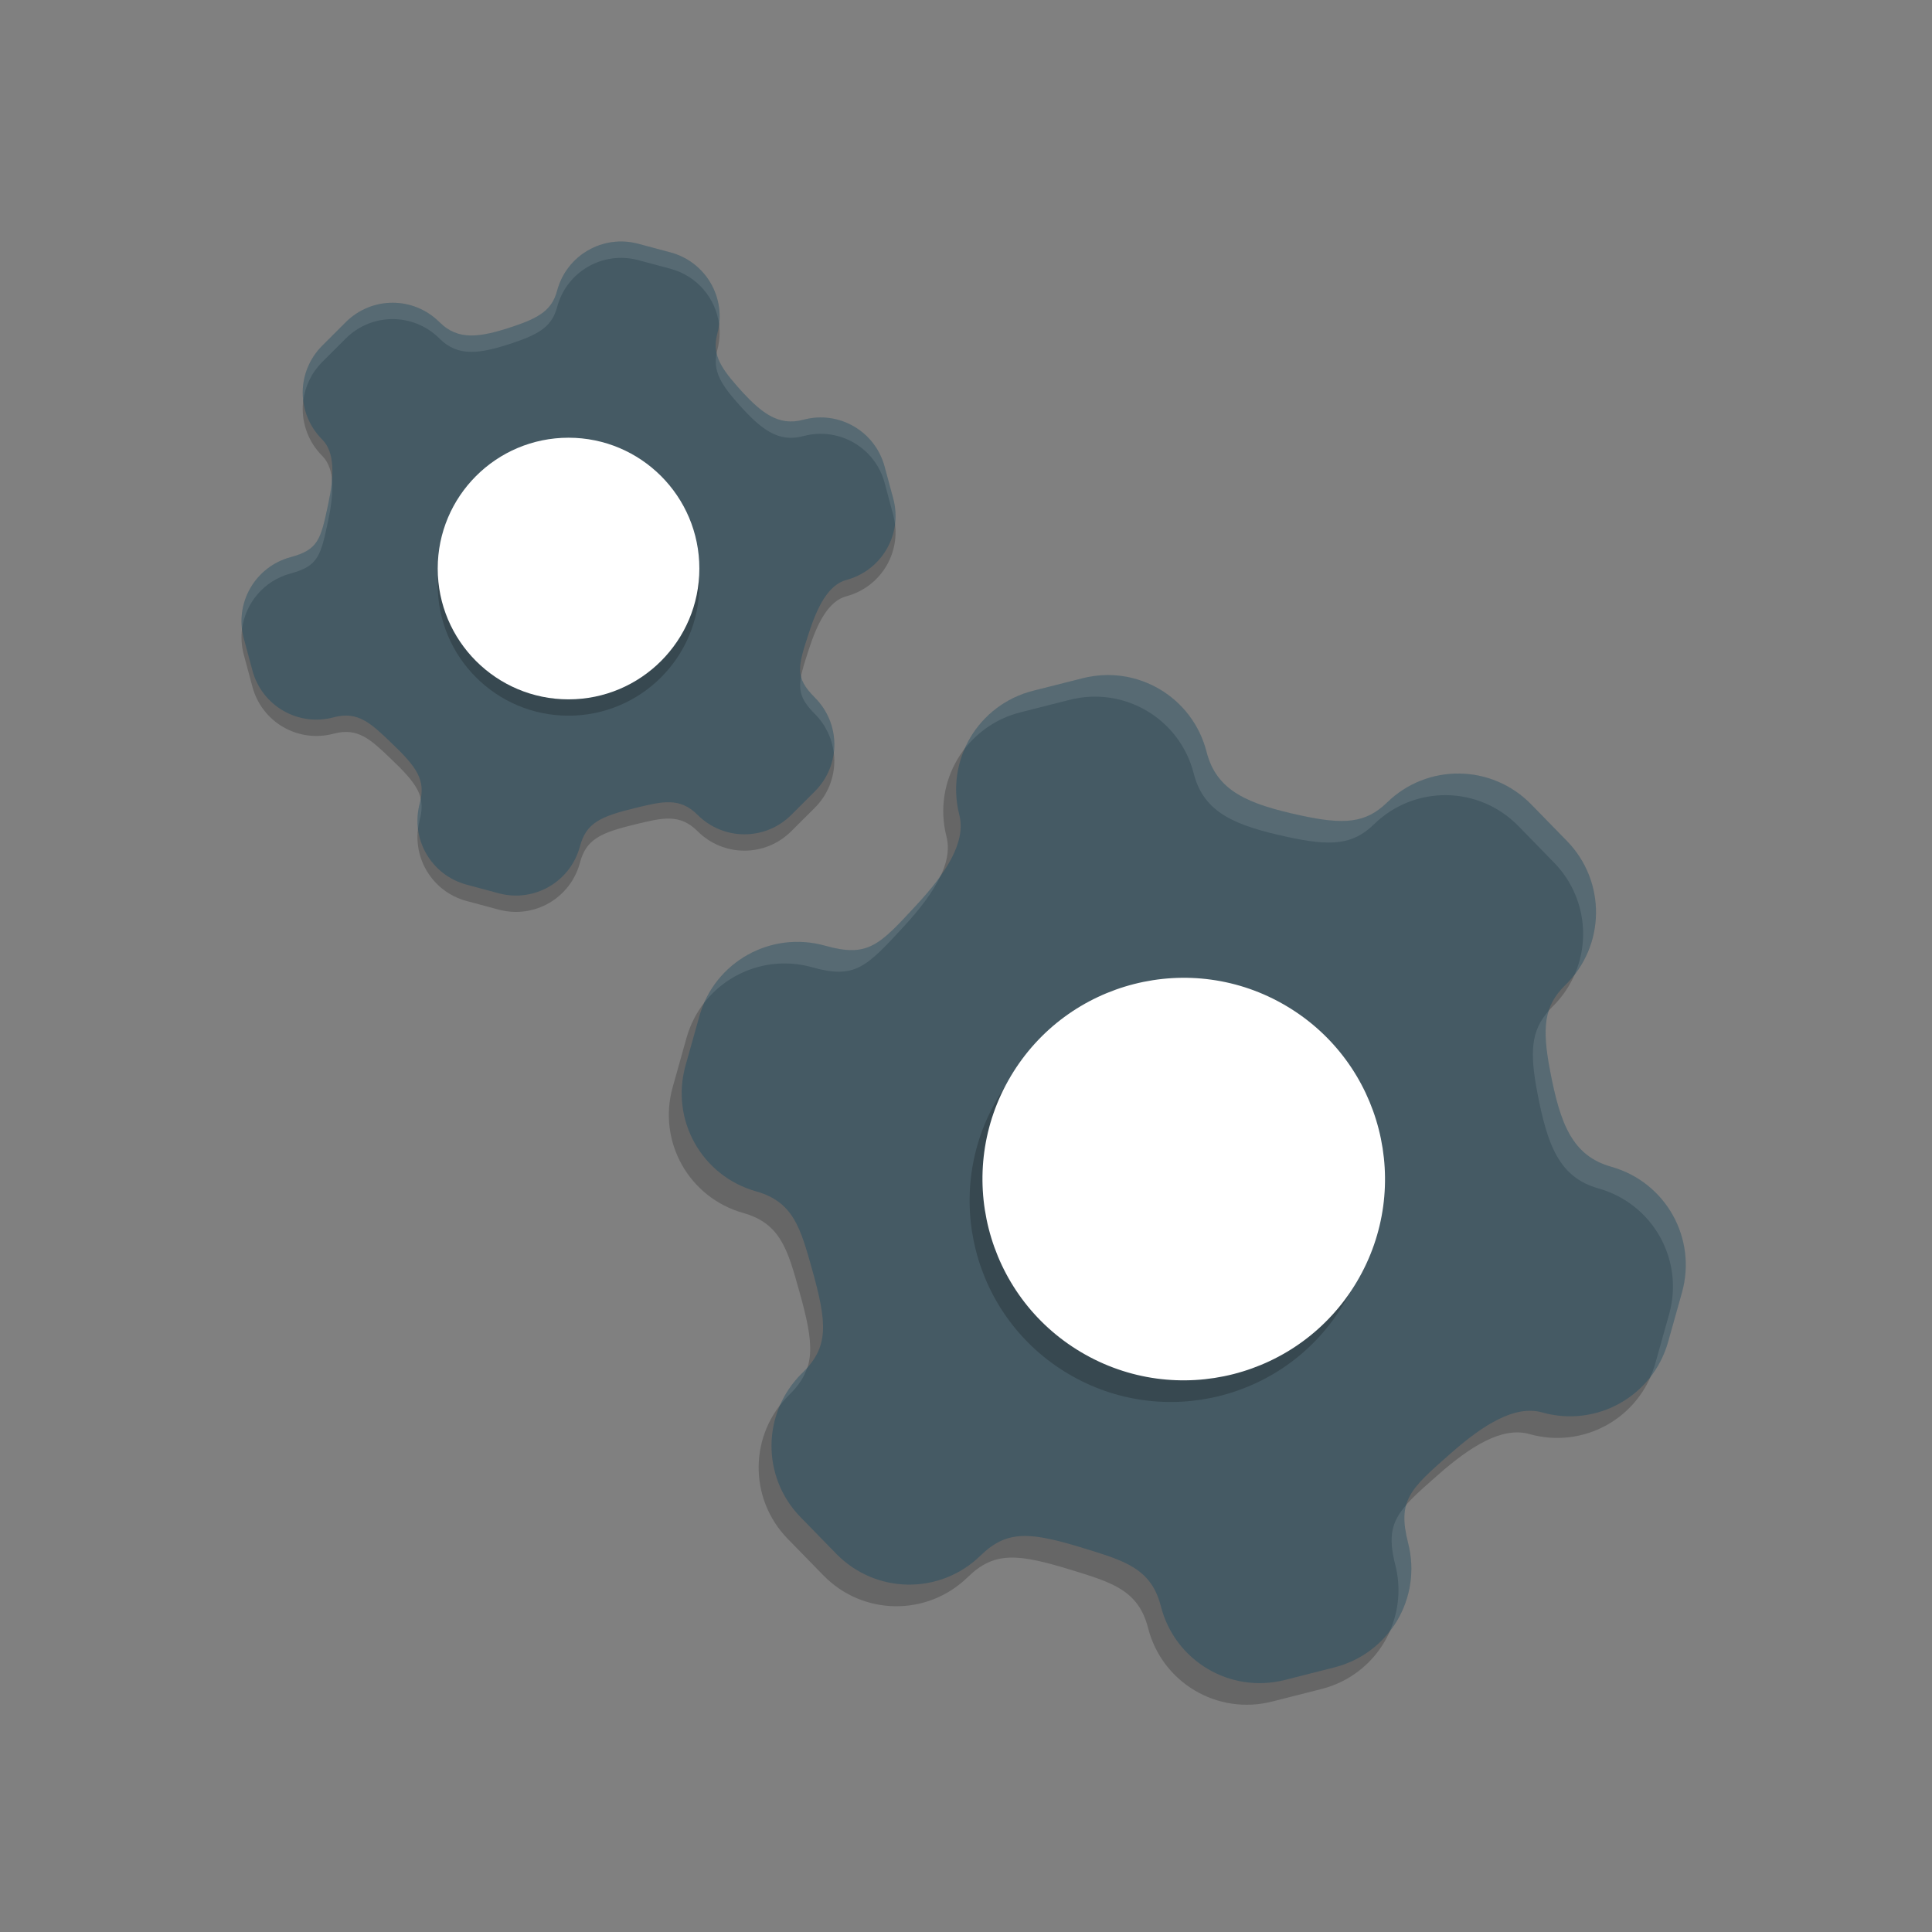 <svg width="64" height="64" viewBox="0 0 64 64" fill="none" xmlns="http://www.w3.org/2000/svg">
  <rect x="0" y="0" width="64" height="64" fill="#808080" stroke="none"/>
  <path opacity="0.2"
    d="M50.3 27.364C48.992 26.023 46.858 25.997 45.517 27.305C44.811 27.993 44.083 28.036 42.669 27.73C40.925 27.353 39.877 26.93 39.545 25.625C39.082 23.81 37.248 22.721 35.433 23.184L33.794 23.6C31.979 24.062 30.89 25.896 31.353 27.712C31.584 28.62 30.901 29.65 29.933 30.698C28.698 32.034 28.326 32.442 26.912 32.044C25.109 31.537 23.248 32.58 22.741 34.383L22.284 36.011C21.777 37.814 22.82 39.675 24.623 40.182C25.861 40.53 26.096 41.414 26.473 42.757C26.981 44.562 27.035 45.335 26.154 46.194C24.814 47.502 24.787 49.636 26.095 50.977L26.685 51.581L27.275 52.186C28.583 53.527 30.717 53.553 32.057 52.245C32.938 51.386 33.709 51.459 35.502 52.011C36.835 52.422 37.712 52.678 38.03 53.925C38.492 55.74 40.327 56.828 42.142 56.366L43.78 55.95C45.595 55.487 46.684 53.653 46.221 51.838C45.859 50.414 46.276 50.053 47.642 48.852C48.714 47.909 49.76 47.252 50.663 47.505C52.466 48.013 54.327 46.97 54.834 45.166L55.29 43.539C55.797 41.736 54.755 39.875 52.951 39.368C51.655 39.003 51.259 37.945 50.925 36.193C50.654 34.772 50.714 34.044 51.42 33.356C52.761 32.048 52.787 29.914 51.479 28.573L50.889 27.969L50.3 27.364Z"
    fill="black" />
  <path
    d="M50.725 26.648C49.417 25.307 47.283 25.28 45.943 26.588C45.237 27.277 44.508 27.32 43.094 27.014C41.351 26.636 40.303 26.214 39.97 24.909C39.508 23.094 37.673 22.005 35.858 22.468L34.22 22.883C32.405 23.346 31.316 25.18 31.779 26.995C32.01 27.904 31.326 28.934 30.358 29.982C29.124 31.318 28.752 31.726 27.337 31.328C25.534 30.821 23.673 31.864 23.166 33.667L22.71 35.294C22.203 37.098 23.245 38.958 25.049 39.466C26.287 39.814 26.521 40.697 26.899 42.04C27.406 43.846 27.461 44.618 26.58 45.478C25.239 46.786 25.213 48.919 26.521 50.26L27.111 50.865L27.7 51.469C29.009 52.81 31.142 52.837 32.483 51.529C33.364 50.669 34.135 50.743 35.927 51.295C37.26 51.706 38.138 51.962 38.455 53.208C38.918 55.023 40.752 56.112 42.567 55.65L44.206 55.234C46.021 54.771 47.109 52.937 46.647 51.121C46.284 49.697 46.701 49.336 48.068 48.135C49.139 47.193 50.185 46.535 51.088 46.789C52.891 47.296 54.752 46.254 55.259 44.45L55.716 42.823C56.223 41.019 55.18 39.159 53.377 38.651C52.081 38.287 51.684 37.229 51.35 35.476C51.079 34.055 51.14 33.328 51.846 32.639C53.187 31.331 53.213 29.198 51.905 27.857L51.315 27.252L50.725 26.648Z"
    fill="#455A64" />
  <path opacity="0.2"
    d="M42.192 34.043C45.357 35.923 46.399 40.014 44.519 43.179C42.639 46.345 38.548 47.387 35.383 45.507C32.217 43.627 31.175 39.536 33.055 36.37C34.936 33.205 39.026 32.163 42.192 34.043Z"
    fill="black" />
  <path
    d="M42.617 33.327C45.783 35.207 46.825 39.297 44.945 42.463C43.064 45.629 38.974 46.67 35.808 44.79C32.643 42.91 31.601 38.819 33.481 35.654C35.361 32.488 39.452 31.446 42.617 33.327Z"
    fill="white" />
  <path opacity="0.1"
    d="M49.913 26.032C48.644 25.344 47.032 25.525 45.942 26.588C45.237 27.276 44.508 27.319 43.095 27.013C41.351 26.635 40.303 26.214 39.971 24.909C39.508 23.094 37.673 22.004 35.858 22.466L34.22 22.883C33.166 23.151 32.361 23.883 31.958 24.803C32.403 24.23 33.033 23.793 33.794 23.599L35.433 23.183C37.248 22.721 39.083 23.811 39.545 25.626C39.878 26.931 40.925 27.352 42.669 27.729C44.083 28.035 44.811 27.993 45.517 27.304C46.858 25.996 48.991 26.023 50.299 27.364L50.89 27.969L51.479 28.574C52.468 29.587 52.694 31.053 52.167 32.273C53.178 30.959 53.097 29.08 51.905 27.858L51.316 27.252L50.725 26.648C50.48 26.396 50.205 26.191 49.913 26.032ZM51.303 33.486C50.715 34.139 50.672 34.86 50.926 36.192C51.26 37.945 51.654 39.003 52.951 39.368C54.754 39.875 55.798 41.736 55.291 43.539L54.834 45.166C54.789 45.325 54.731 45.478 54.666 45.624C54.931 45.286 55.136 44.89 55.259 44.45L55.717 42.822C56.224 41.019 55.18 39.158 53.376 38.651C52.08 38.287 51.685 37.228 51.351 35.476C51.184 34.6 51.144 33.988 51.303 33.486ZM31.16 29.007C30.931 29.328 30.662 29.654 30.358 29.983C29.124 31.319 28.752 31.725 27.337 31.327C25.693 30.865 24.005 31.693 23.335 33.209C24.154 32.163 25.549 31.66 26.912 32.044C28.326 32.441 28.698 32.035 29.933 30.699C30.465 30.124 30.904 29.554 31.16 29.007ZM46.58 49.858C46.091 50.419 45.982 50.898 46.221 51.839C46.415 52.601 46.334 53.364 46.042 54.03C46.658 53.236 46.915 52.176 46.647 51.122C46.51 50.583 46.485 50.195 46.58 49.858ZM26.742 45.298C26.689 45.358 26.642 45.418 26.58 45.478C26.252 45.798 26.003 46.166 25.833 46.56C25.931 46.433 26.036 46.31 26.154 46.195C26.455 45.902 26.64 45.615 26.742 45.298Z"
    fill="white" />
  <path opacity="0.2"
    d="M21.147 8.618C19.971 8.303 18.77 8.996 18.455 10.172C18.289 10.791 17.896 11.057 17.004 11.355C15.905 11.723 15.179 11.835 14.56 11.216C13.699 10.355 12.312 10.356 11.451 11.217L10.674 11.993C9.813 12.854 9.813 14.24 10.674 15.101C11.105 15.532 11.065 16.335 10.872 17.242C10.626 18.398 10.553 18.75 9.631 18.997C8.455 19.312 7.761 20.512 8.076 21.688L8.361 22.749C8.676 23.926 9.877 24.619 11.053 24.304C11.86 24.088 12.285 24.504 12.941 25.129C13.825 25.97 14.111 26.383 13.904 27.156C13.589 28.332 14.283 29.533 15.459 29.848L15.989 29.99L16.519 30.132C17.695 30.448 18.897 29.754 19.212 28.578C19.419 27.805 19.874 27.59 21.059 27.304C21.94 27.091 22.516 26.943 23.107 27.534C23.968 28.395 25.354 28.394 26.215 27.533L26.993 26.757C27.854 25.896 27.853 24.51 26.992 23.649C26.317 22.973 26.43 22.633 26.795 21.508C27.081 20.626 27.447 19.911 28.036 19.753C29.212 19.438 29.906 18.238 29.591 17.062L29.305 16.001C28.99 14.825 27.79 14.131 26.614 14.446C25.768 14.672 25.196 14.213 24.427 13.344C23.804 12.64 23.597 12.213 23.762 11.594C24.078 10.418 23.384 9.217 22.208 8.902L21.678 8.76L21.147 8.618Z"
    fill="black" />
  <path
    d="M21.147 8.076C19.971 7.761 18.77 8.454 18.455 9.63C18.289 10.249 17.896 10.515 17.004 10.813C15.905 11.181 15.179 11.293 14.56 10.674C13.699 9.813 12.312 9.814 11.451 10.675L10.674 11.451C9.813 12.312 9.813 13.699 10.674 14.56C11.105 14.991 11.065 15.793 10.872 16.7C10.626 17.856 10.553 18.208 9.631 18.455C8.455 18.77 7.761 19.971 8.076 21.147L8.361 22.208C8.676 23.384 9.877 24.078 11.053 23.762C11.86 23.546 12.285 23.962 12.941 24.587C13.825 25.428 14.111 25.841 13.904 26.614C13.589 27.79 14.283 28.991 15.459 29.306L15.989 29.448L16.519 29.591C17.695 29.906 18.897 29.212 19.212 28.036C19.419 27.264 19.874 27.049 21.059 26.762C21.94 26.549 22.516 26.401 23.107 26.992C23.968 27.853 25.354 27.853 26.215 26.992L26.993 26.215C27.854 25.354 27.853 23.968 26.992 23.107C26.317 22.431 26.43 22.091 26.795 20.966C27.081 20.084 27.447 19.369 28.036 19.212C29.212 18.896 29.906 17.696 29.591 16.52L29.305 15.459C28.99 14.283 27.79 13.589 26.614 13.904C25.768 14.131 25.196 13.671 24.427 12.802C23.804 12.098 23.597 11.672 23.762 11.053C24.078 9.876 23.384 8.675 22.208 8.36L21.678 8.218L21.147 8.076Z"
    fill="#455A64" />
  <path opacity="0.2"
    d="M18.833 15.041C21.227 15.041 23.167 16.982 23.167 19.375C23.167 21.768 21.227 23.708 18.833 23.708C16.44 23.708 14.5 21.768 14.5 19.375C14.5 16.982 16.44 15.041 18.833 15.041Z"
    fill="black" />
  <path
    d="M18.833 14.5C21.227 14.5 23.167 16.44 23.167 18.833C23.167 21.227 21.227 23.167 18.833 23.167C16.44 23.167 14.5 21.227 14.5 18.833C14.5 16.44 16.44 14.5 18.833 14.5Z"
    fill="white" />
  <path opacity="0.1"
    d="M20.489 8.002C19.552 8.038 18.711 8.675 18.455 9.63C18.289 10.249 17.896 10.515 17.004 10.813C15.904 11.181 15.179 11.293 14.56 10.675C13.699 9.814 12.312 9.814 11.451 10.675L10.673 11.451C10.174 11.95 9.967 12.627 10.047 13.275C10.105 12.807 10.312 12.354 10.673 11.993L11.451 11.216C12.312 10.355 13.699 10.355 14.56 11.216C15.179 11.835 15.904 11.723 17.004 11.355C17.896 11.056 18.289 10.791 18.455 10.172C18.77 8.996 19.971 8.303 21.147 8.618L21.678 8.76L22.208 8.902C23.097 9.141 23.71 9.884 23.82 10.741C23.949 9.671 23.28 8.648 22.208 8.361L21.678 8.218L21.147 8.076C20.927 8.017 20.705 7.994 20.489 8.002ZM23.74 11.706C23.628 12.266 23.843 12.683 24.428 13.344C25.196 14.212 25.768 14.673 26.613 14.446C27.79 14.131 28.991 14.824 29.306 16L29.59 17.061C29.618 17.165 29.636 17.27 29.649 17.373C29.684 17.096 29.668 16.807 29.59 16.52L29.306 15.459C28.991 14.282 27.79 13.589 26.613 13.904C25.768 14.131 25.196 13.671 24.428 12.802C24.044 12.368 23.818 12.039 23.74 11.706ZM10.996 15.889C10.975 16.144 10.933 16.416 10.872 16.701C10.626 17.857 10.553 18.207 9.63 18.455C8.558 18.742 7.889 19.765 8.018 20.835C8.129 19.978 8.742 19.234 9.63 18.996C10.553 18.749 10.626 18.398 10.872 17.242C10.978 16.744 11.035 16.28 10.996 15.889ZM26.535 22.423C26.448 22.899 26.546 23.203 26.992 23.649C27.354 24.011 27.561 24.465 27.619 24.933C27.7 24.285 27.492 23.608 26.992 23.107C26.736 22.852 26.594 22.643 26.535 22.423ZM13.935 26.46C13.925 26.511 13.919 26.56 13.904 26.614C13.827 26.902 13.81 27.19 13.846 27.467C13.859 27.363 13.877 27.26 13.904 27.156C13.975 26.893 13.983 26.671 13.935 26.46Z"
    fill="white" />
</svg>
  